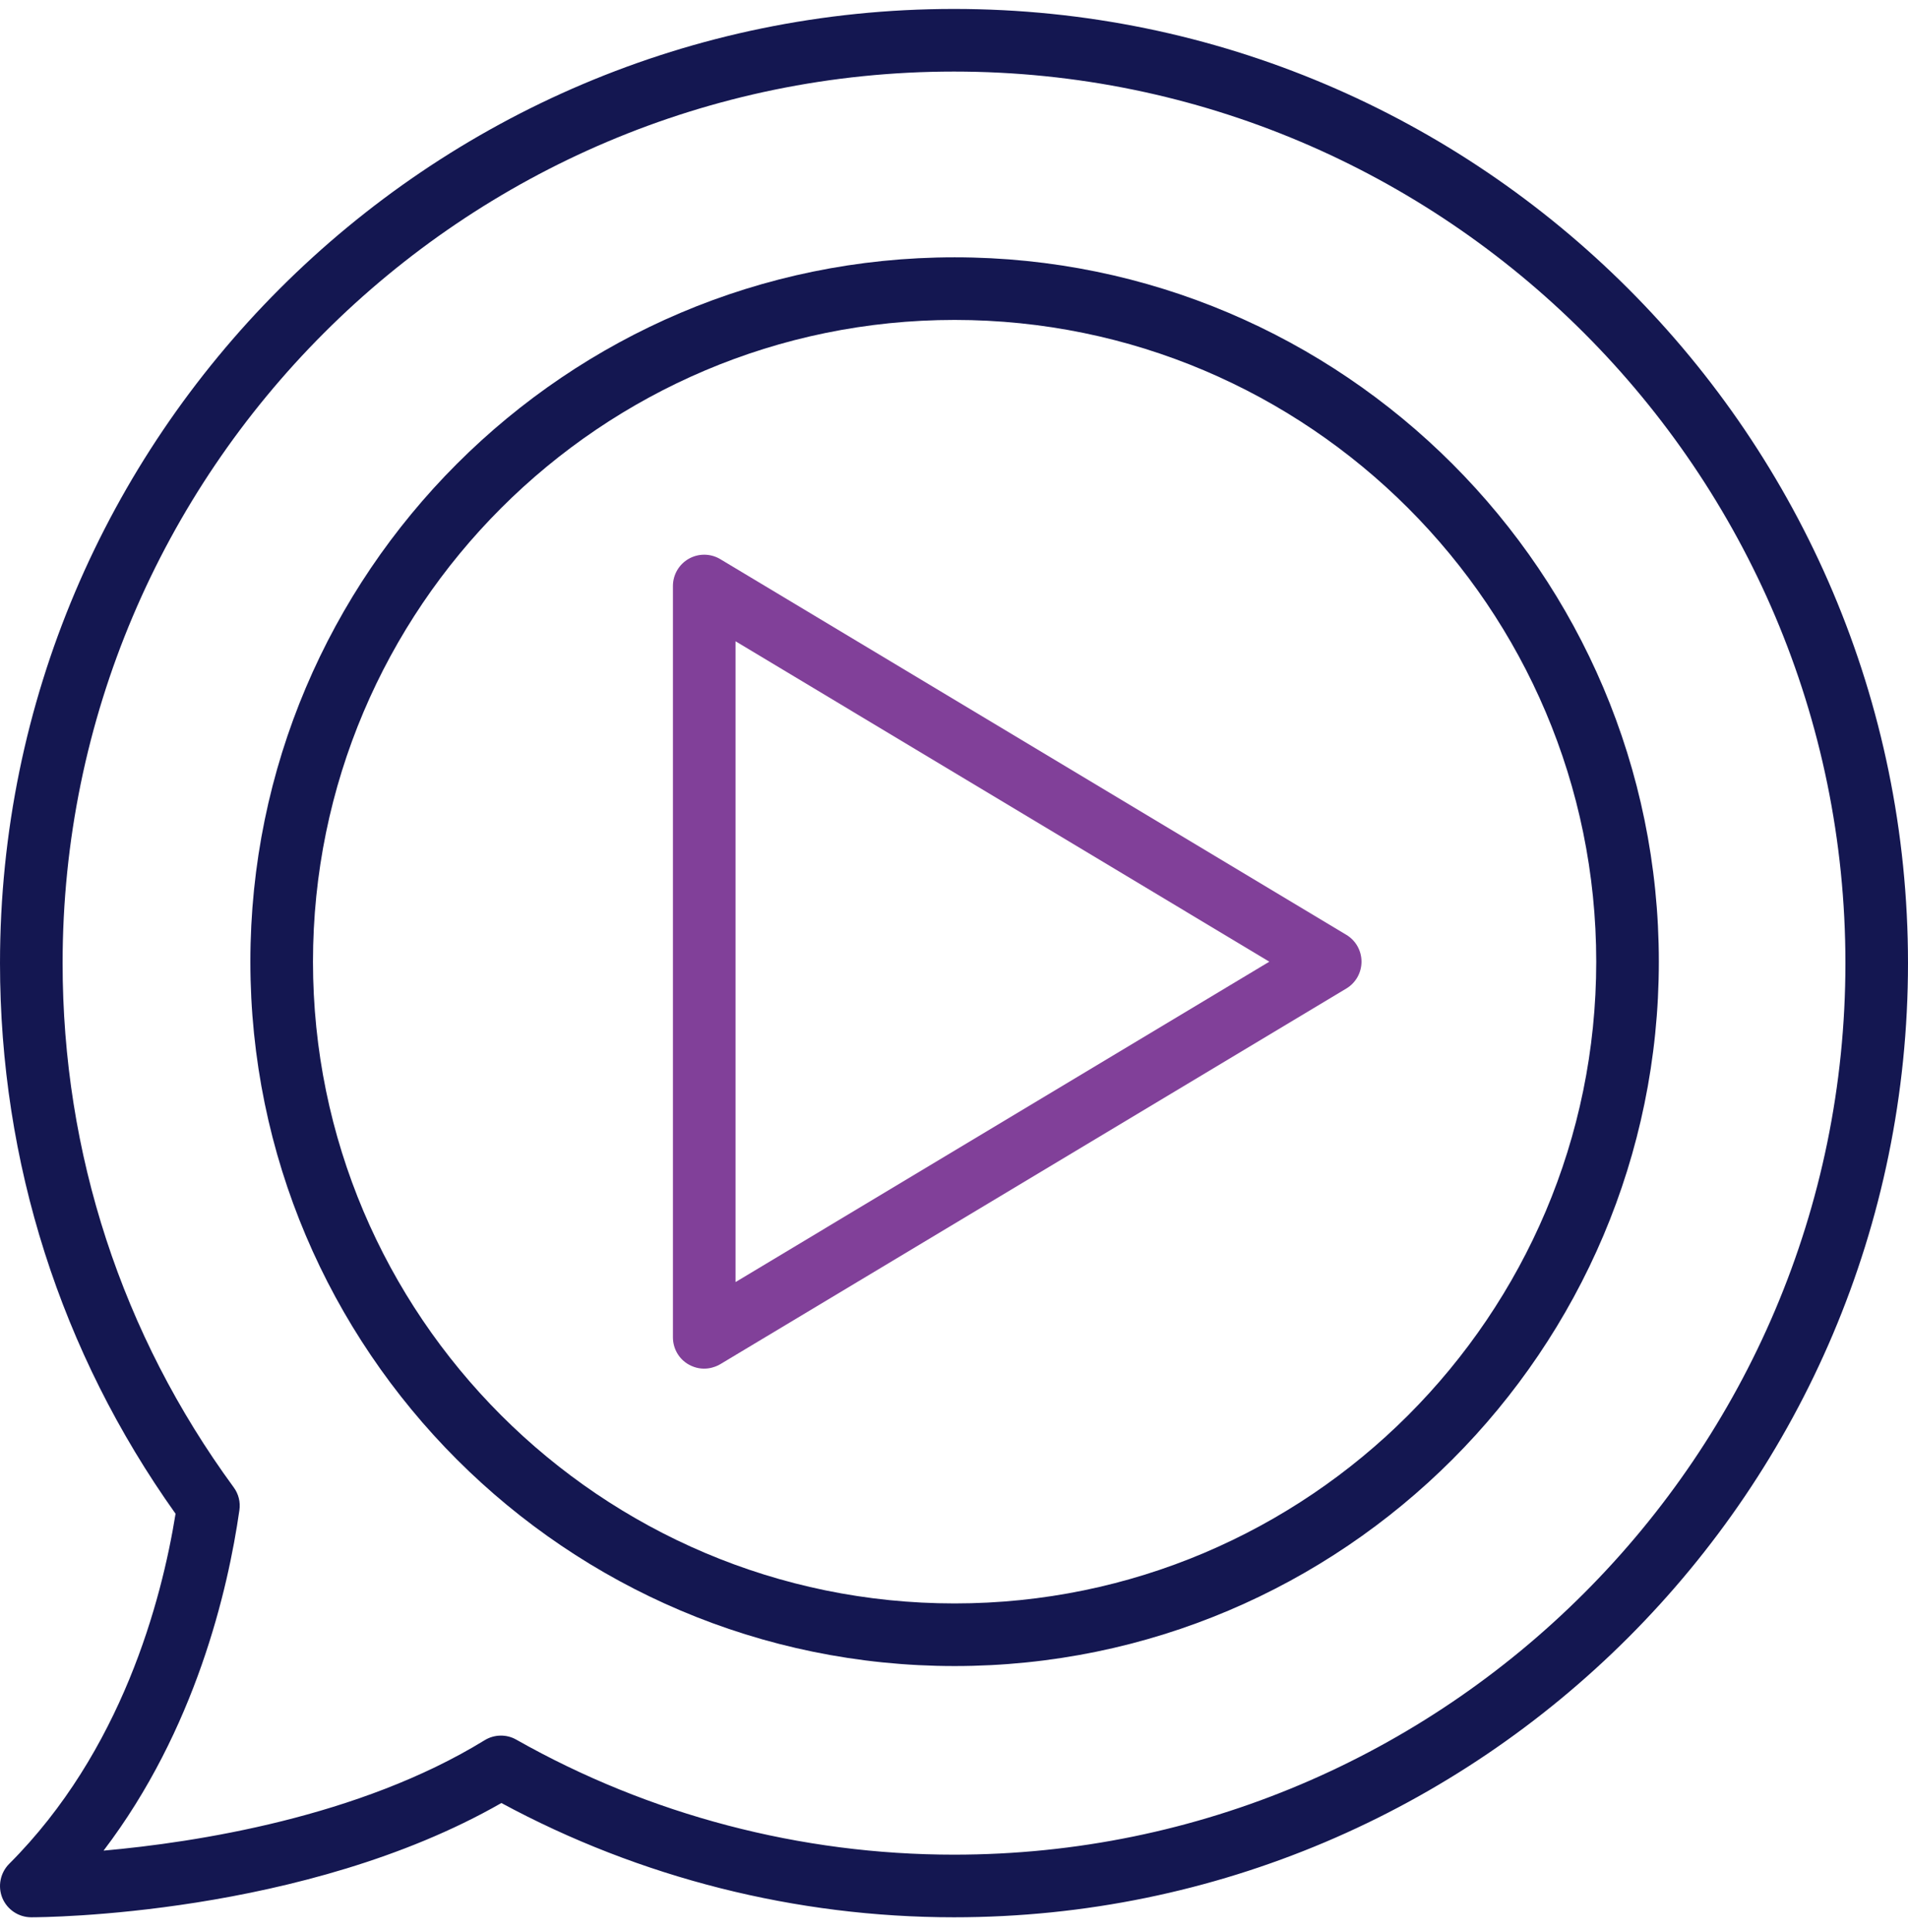 <svg width="80" height="81" viewBox="0 0 80 81" fill="none" xmlns="http://www.w3.org/2000/svg">
<path d="M28.882 57.206C29.466 57.529 29.994 57.314 30.202 57.188L56.45 41.44C56.845 41.204 57.086 40.776 57.086 40.314C57.086 39.853 56.845 39.425 56.45 39.189L30.202 23.441C29.794 23.197 29.292 23.192 28.882 23.423C28.469 23.656 28.215 24.094 28.215 24.566V56.062C28.215 56.534 28.467 56.976 28.882 57.206ZM30.84 26.883L53.221 40.315L30.84 53.746V26.883Z" fill="#814099"/>
<path d="M40 0.375C17.942 0.375 8.9797e-05 18.32 8.9797e-05 40.376C8.9797e-05 48.727 2.543 56.696 7.361 63.458C6.772 67.113 5.101 73.419 0.385 78.135C0.011 78.509 -0.102 79.076 0.098 79.565C0.303 80.055 0.779 80.375 1.312 80.375C1.789 80.375 12.744 80.319 21.023 75.585C26.831 78.722 33.377 80.375 40 80.375C62.058 80.375 80 62.433 80 40.376C80 18.32 62.058 0.375 40 0.375ZM77.376 40.376C77.376 60.984 60.608 77.75 40 77.75C33.572 77.75 27.226 76.085 21.648 72.929C21.238 72.693 20.721 72.703 20.316 72.955C15.066 76.179 8.218 77.235 4.342 77.581C8.197 72.514 9.561 66.642 10.037 63.312C10.088 62.971 10.002 62.625 9.796 62.348C5.106 55.945 2.625 48.348 2.625 40.376C2.625 19.765 19.392 3 40 3C60.608 3 77.376 19.765 77.376 40.376Z" fill="#141751"/>
<path d="M40.026 69.843C56.307 69.843 69.553 56.596 69.553 40.315C69.553 24.033 56.307 10.787 40.026 10.787C23.745 10.787 10.498 24.033 10.498 40.315C10.499 56.596 23.745 69.843 40.026 69.843ZM40.026 13.412C54.861 13.412 66.928 25.479 66.928 40.315C66.928 55.151 54.861 67.218 40.026 67.218C25.19 67.218 13.123 55.151 13.123 40.315C13.123 25.479 25.191 13.412 40.026 13.412Z" fill="#141751"/>
</svg>
